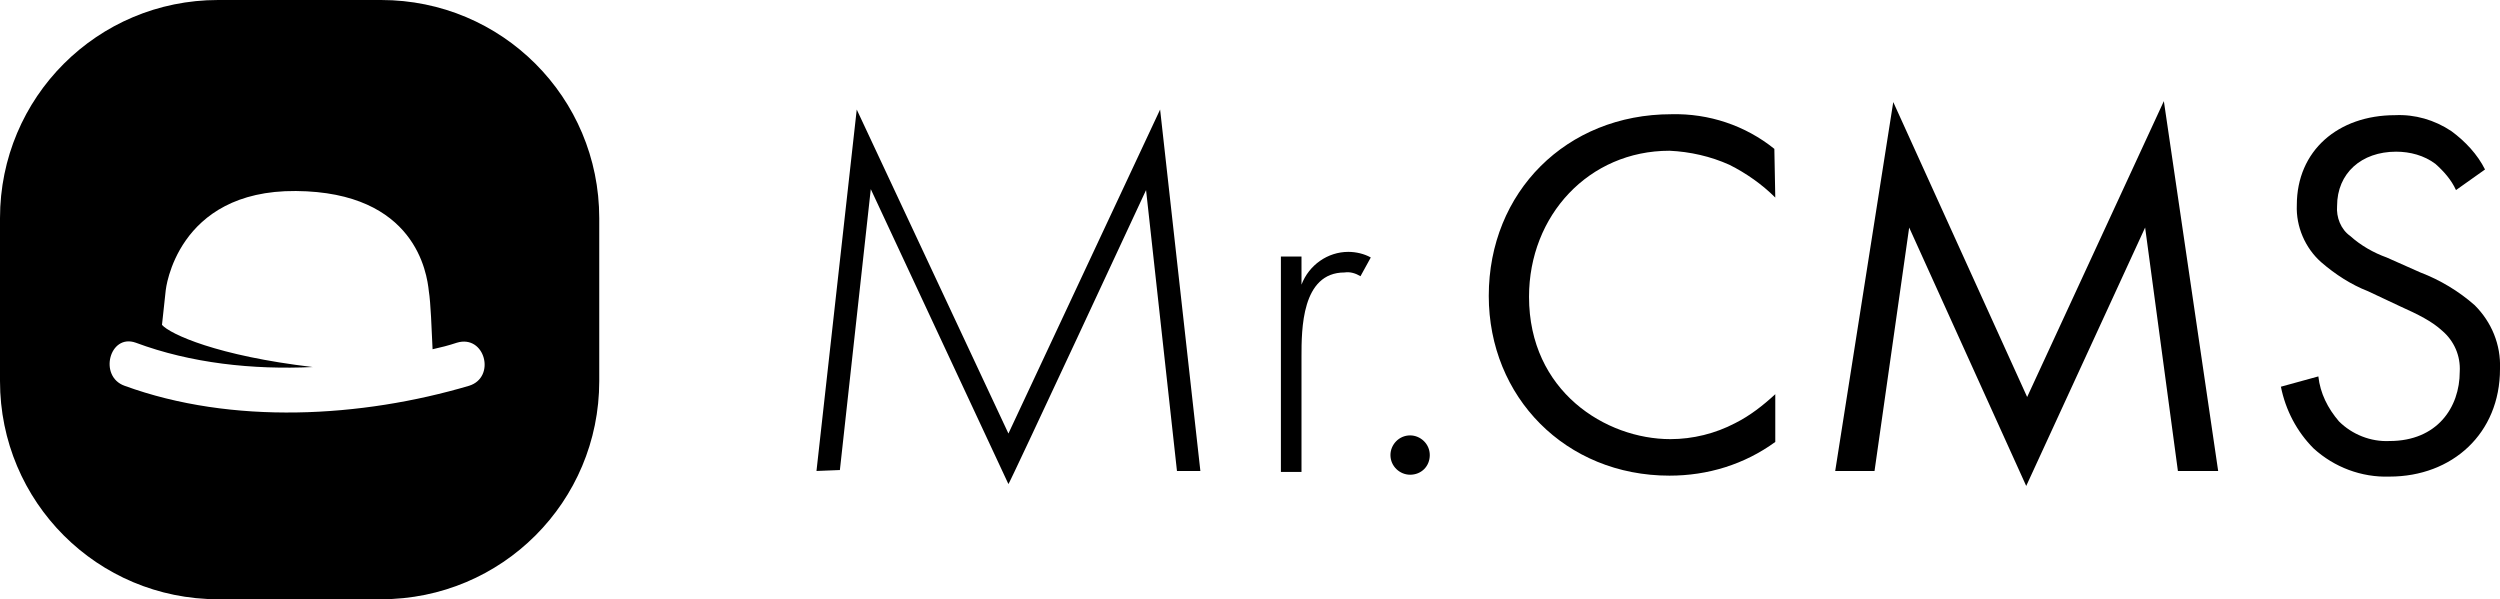 <?xml version="1.0" encoding="utf-8"?>
<!-- Generator: Adobe Illustrator 25.4.1, SVG Export Plug-In . SVG Version: 6.00 Build 0)  -->
<svg version="1.1" id="Layer_1" xmlns="http://www.w3.org/2000/svg" xmlns:xlink="http://www.w3.org/1999/xlink" x="0px" y="0px"
	 viewBox="0 0 267 64" style="enable-background:new 0 0 267 64;" xml:space="preserve">
<style type="text/css">
	.st0{fill:#000000;}
</style>
<path id="Path_65" class="st0" d="M87.2,50.3l4.3-38.6l16.2,34.6l16.2-34.6l4.3,38.6h-2.5l-3.3-30c0,0-14.6,31.4-14.7,31.4L93,20.2
	l-3.3,30L87.2,50.3L87.2,50.3z"/>
<path id="Path_66" class="st0" d="M136.8,27.4h2.2v3c0.8-2.1,2.8-3.5,5-3.5c0.8,0,1.7,0.2,2.4,0.6l-1.1,2c-0.5-0.3-1.1-0.5-1.7-0.4
	c-4.6,0-4.6,6.1-4.6,9v12.3h-2.2L136.8,27.4L136.8,27.4z"/>
<path id="Path_67" class="st0" d="M150.6,46.5c1.1,0,2.1,0.9,2.1,2.1s-0.9,2.1-2.1,2.1c-1.1,0-2.1-0.9-2.1-2.1l0,0
	C148.5,47.5,149.4,46.5,150.6,46.5L150.6,46.5"/>
<path id="Path_68" class="st0" d="M189.6,21.1c-1.4-1.4-3.1-2.6-4.9-3.5c-2-0.9-4.2-1.4-6.4-1.5c-8.6,0-15,6.9-15,15.6
	c0,10.1,8.2,15.2,15.1,15.2c2.4,0,4.8-0.6,6.9-1.7c1.6-0.8,3-1.9,4.3-3.1v5.1c-3.3,2.4-7.2,3.6-11.3,3.6c-11.1,0-19.3-8.4-19.3-19.2
	c0-11.1,8.3-19.4,19.5-19.4c4-0.1,7.9,1.2,11,3.7L189.6,21.1z"/>
<path id="Path_69" class="st0" d="M196,50.3l6.2-39.4l14.3,31.5l14.6-31.6l5.8,39.5h-4.3l-3.5-26l-12.7,27.6l-12.5-27.6l-3.7,26
	C200.2,50.3,196,50.3,196,50.3z"/>
<path id="Path_70" class="st0" d="M262.3,20.3c-0.5-1.1-1.3-2-2.2-2.8c-1.2-0.9-2.7-1.3-4.2-1.3c-3.7,0-6.3,2.3-6.3,5.8
	c-0.1,1.2,0.4,2.5,1.4,3.2c1.1,1,2.5,1.8,3.9,2.3l3.6,1.6c2.1,0.8,4.1,2,5.8,3.5c1.8,1.8,2.8,4.2,2.7,6.8c0,6.9-5.1,11.5-11.8,11.5
	c-3,0.1-5.9-1-8.1-3c-1.8-1.8-3-4.1-3.5-6.6l4-1.1c0.2,1.8,1,3.4,2.2,4.8c1.4,1.4,3.4,2.2,5.4,2.1c5.1,0,7.5-3.6,7.5-7.4
	c0.1-1.7-0.6-3.3-1.9-4.4c-1.1-1-2.5-1.7-4.5-2.6l-3.4-1.6c-1.8-0.7-3.5-1.8-5-3.1c-1.7-1.5-2.7-3.8-2.6-6.1c0-5.8,4.4-9.6,10.5-9.6
	c2.1-0.1,4.2,0.5,6,1.7c1.5,1.1,2.8,2.5,3.6,4.1L262.3,20.3z"/>
<path class="st0" d="M40.7,0H23.3C10.4,0,0,10.4,0,23.3v17.4C0,53.6,10.4,64,23.3,64h17.4C53.6,64,64,53.6,64,40.7V23.3
	C64,10.4,53.6,0,40.7,0z M50.1,41.2c-11.5,3.4-25.3,4.2-36.8,0c-2.8-1-1.6-5.6,1.2-4.6c5.9,2.2,12.5,2.9,18.9,2.6
	c-10.2-1.2-15.2-3.5-16.1-4.5l0.4-3.7c0,0,1.1-10.7,13.9-10.6c12.8,0.1,14,8.8,14.2,10.7c0.2,1.2,0.3,4.1,0.4,6.2
	c0.9-0.2,1.7-0.4,2.6-0.7C51.8,35.7,53,40.3,50.1,41.2z"/>
</svg>
